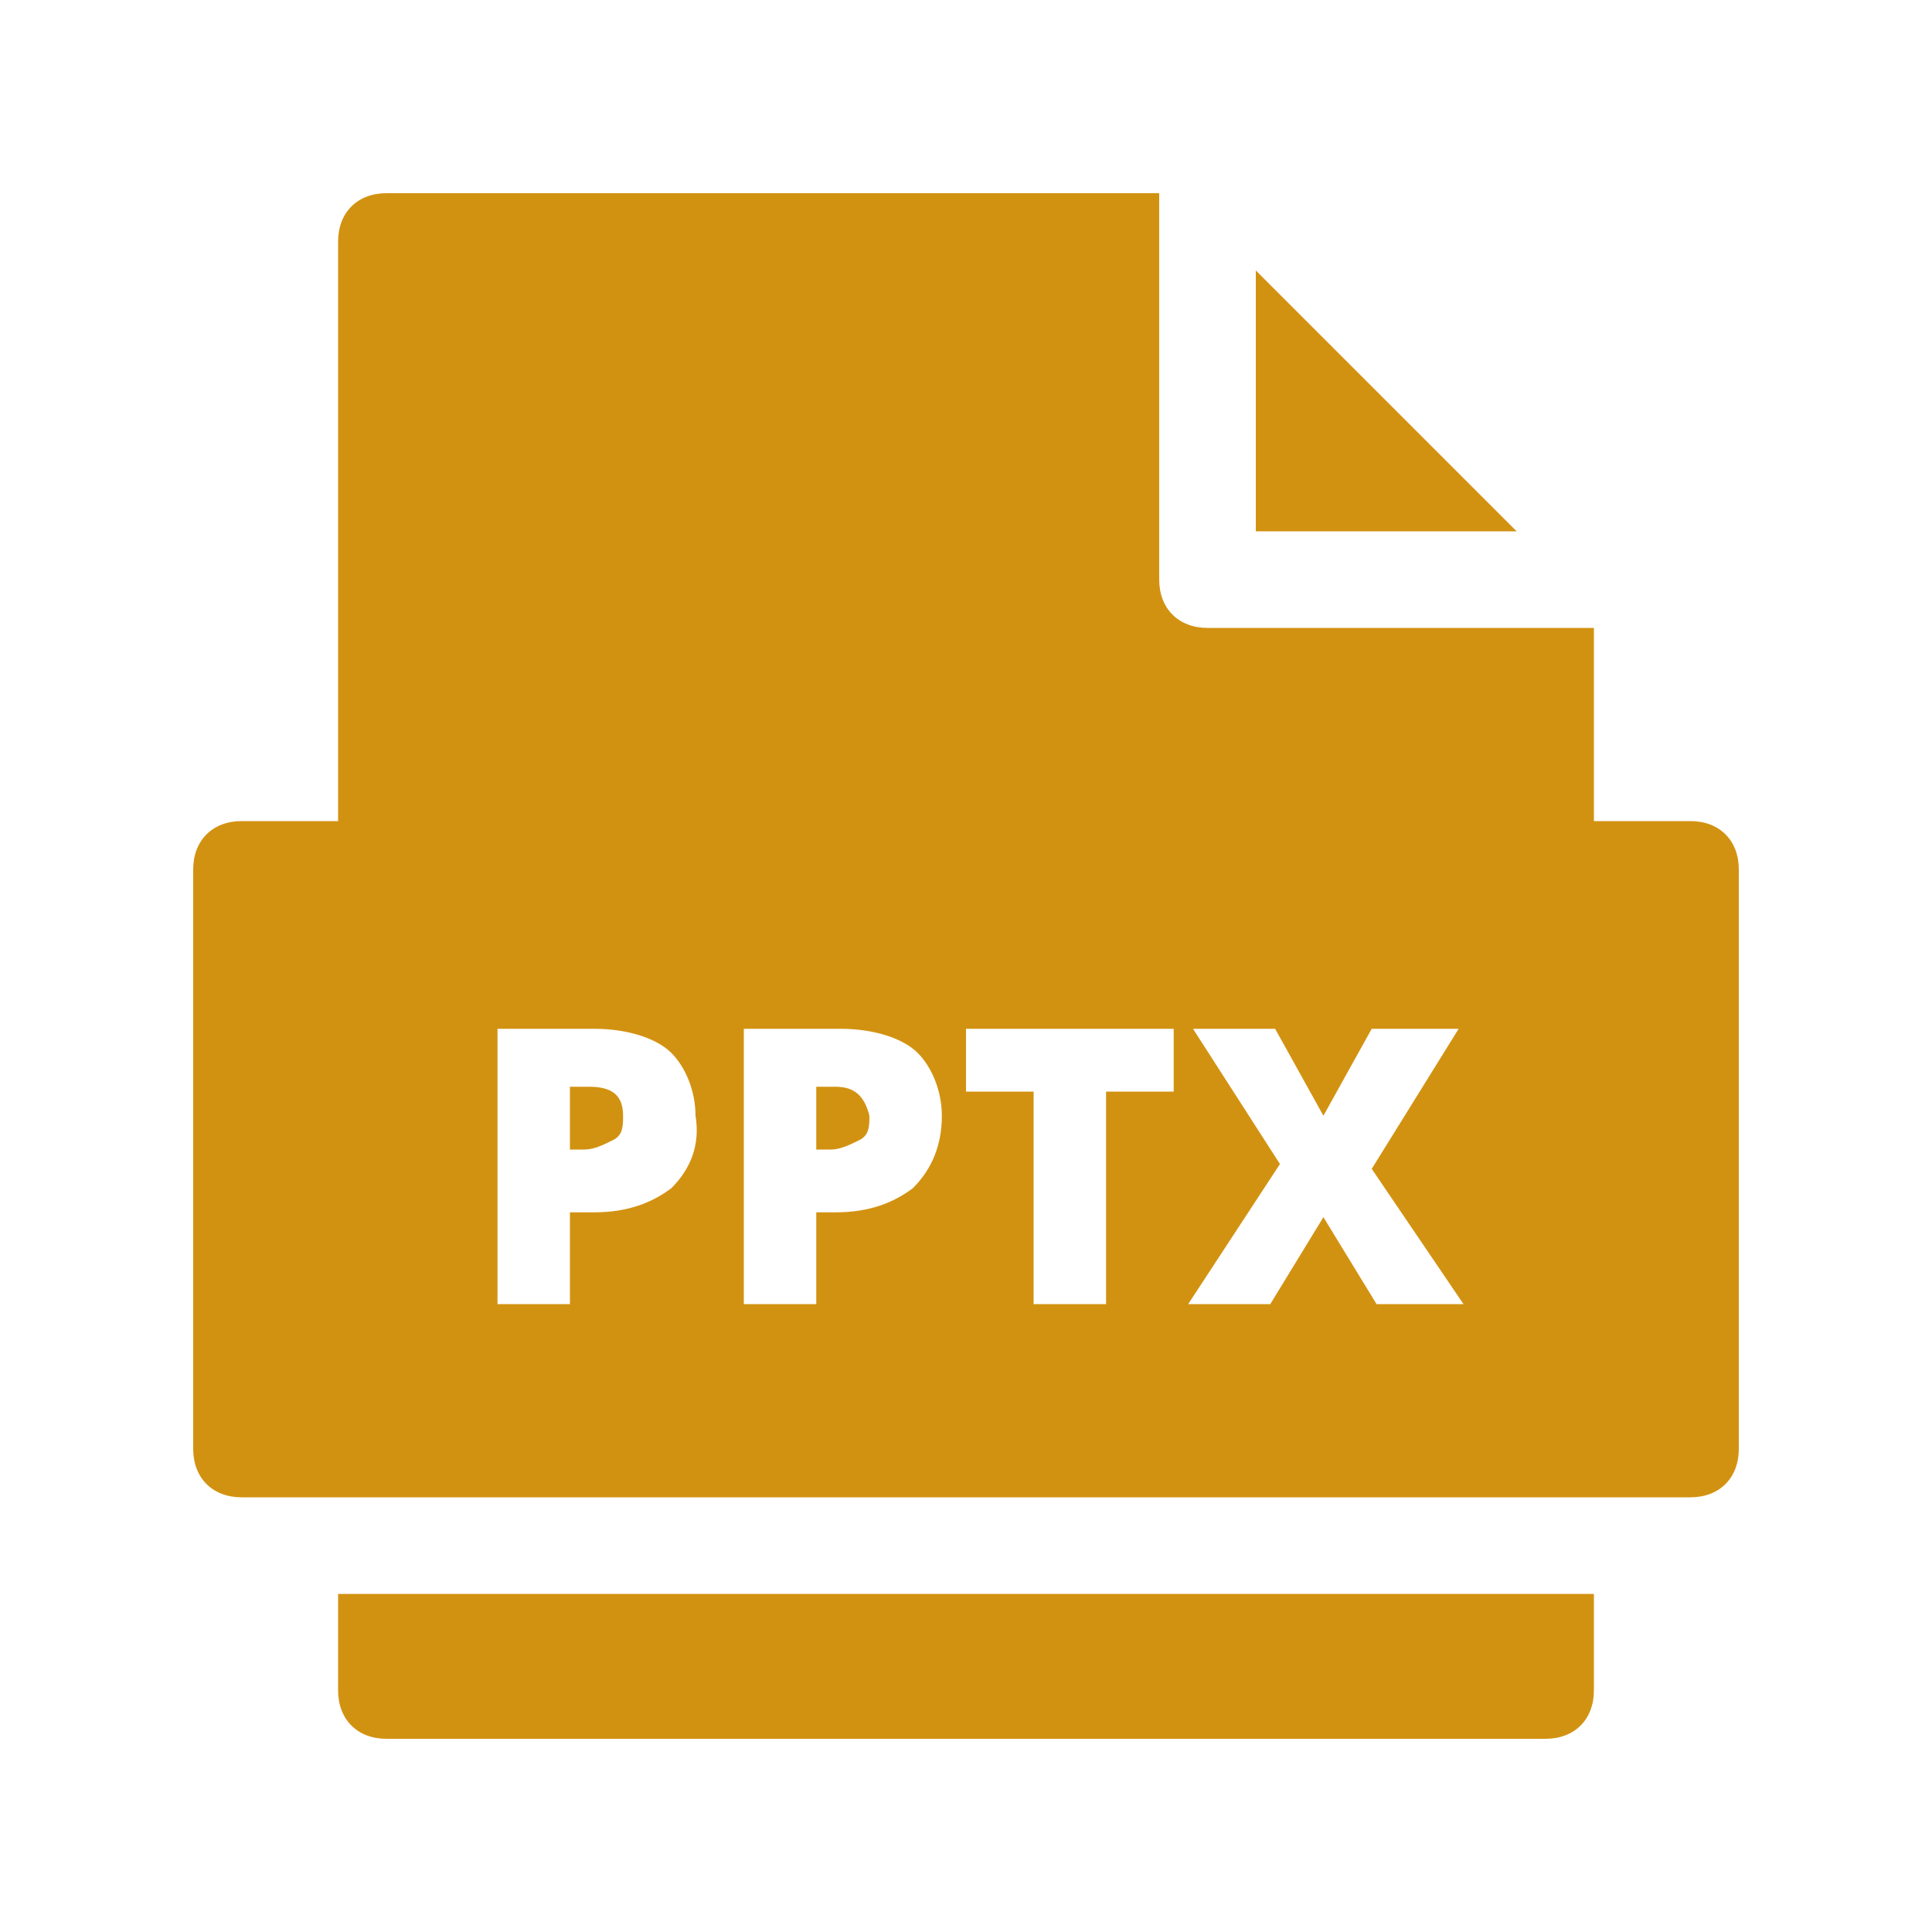 <svg width="20" height="20" viewBox="0 0 20 20" fill="none" xmlns="http://www.w3.org/2000/svg">
<path d="M3.5 16.5L3.5 17.5C3.5 17.8 3.7 18 4 18L16 18C16.3 18 16.5 17.8 16.5 17.5V16.5L3.5 16.5Z" fill="#D29211"/>
<path d="M13 2.8V5.5H15.7L13 2.8Z" fill="#D29211"/>
<path d="M17.5 8.5H16.5V6.5L12.5 6.5C12.2 6.5 12 6.3 12 6L12 2L4 2C3.7 2 3.5 2.2 3.5 2.5L3.5 8.5H2.5C2.2 8.5 2 8.7 2 9L2 15C2 15.3 2.2 15.5 2.5 15.5L17.5 15.5C17.8 15.5 18 15.3 18 15L18 9C18 8.7 17.8 8.5 17.5 8.5ZM6.95 12.3C6.75 12.45 6.5 12.55 6.15 12.55H5.9V13.5L5.15 13.5L5.15 10.65L6.15 10.65C6.5 10.65 6.8 10.75 6.95 10.9C7.1 11.05 7.2 11.3 7.2 11.55C7.25 11.85 7.15 12.1 6.95 12.3ZM9.45 12.3C9.25 12.45 9 12.55 8.65 12.55H8.45V13.5H7.7L7.7 10.65H8.7C9.05 10.65 9.35 10.75 9.5 10.9C9.65 11.05 9.75 11.3 9.75 11.55C9.75 11.85 9.65 12.1 9.45 12.3ZM12.15 11.3H11.45L11.45 13.5H10.7L10.7 11.3H10L10 10.65H12.15V11.3ZM14.25 13.5L13.7 12.6L13.15 13.5L12.3 13.5L13.25 12.05L12.35 10.65L13.2 10.65L13.7 11.55L14.2 10.65H15.1L14.2 12.1L15.15 13.5H14.25Z" fill="#D29211"/>
<path d="M6.1 11.25H5.9V11.9H6.05C6.15 11.9 6.25 11.85 6.35 11.8C6.45 11.75 6.45 11.65 6.45 11.55C6.45 11.35 6.35 11.25 6.1 11.25Z" fill="#D29211"/>
<path d="M8.65 11.25H8.45V11.9H8.6C8.7 11.9 8.8 11.85 8.9 11.8C9 11.75 9 11.65 9 11.55C8.95 11.35 8.85 11.25 8.65 11.25Z" fill="#D29211"/>
</svg>
